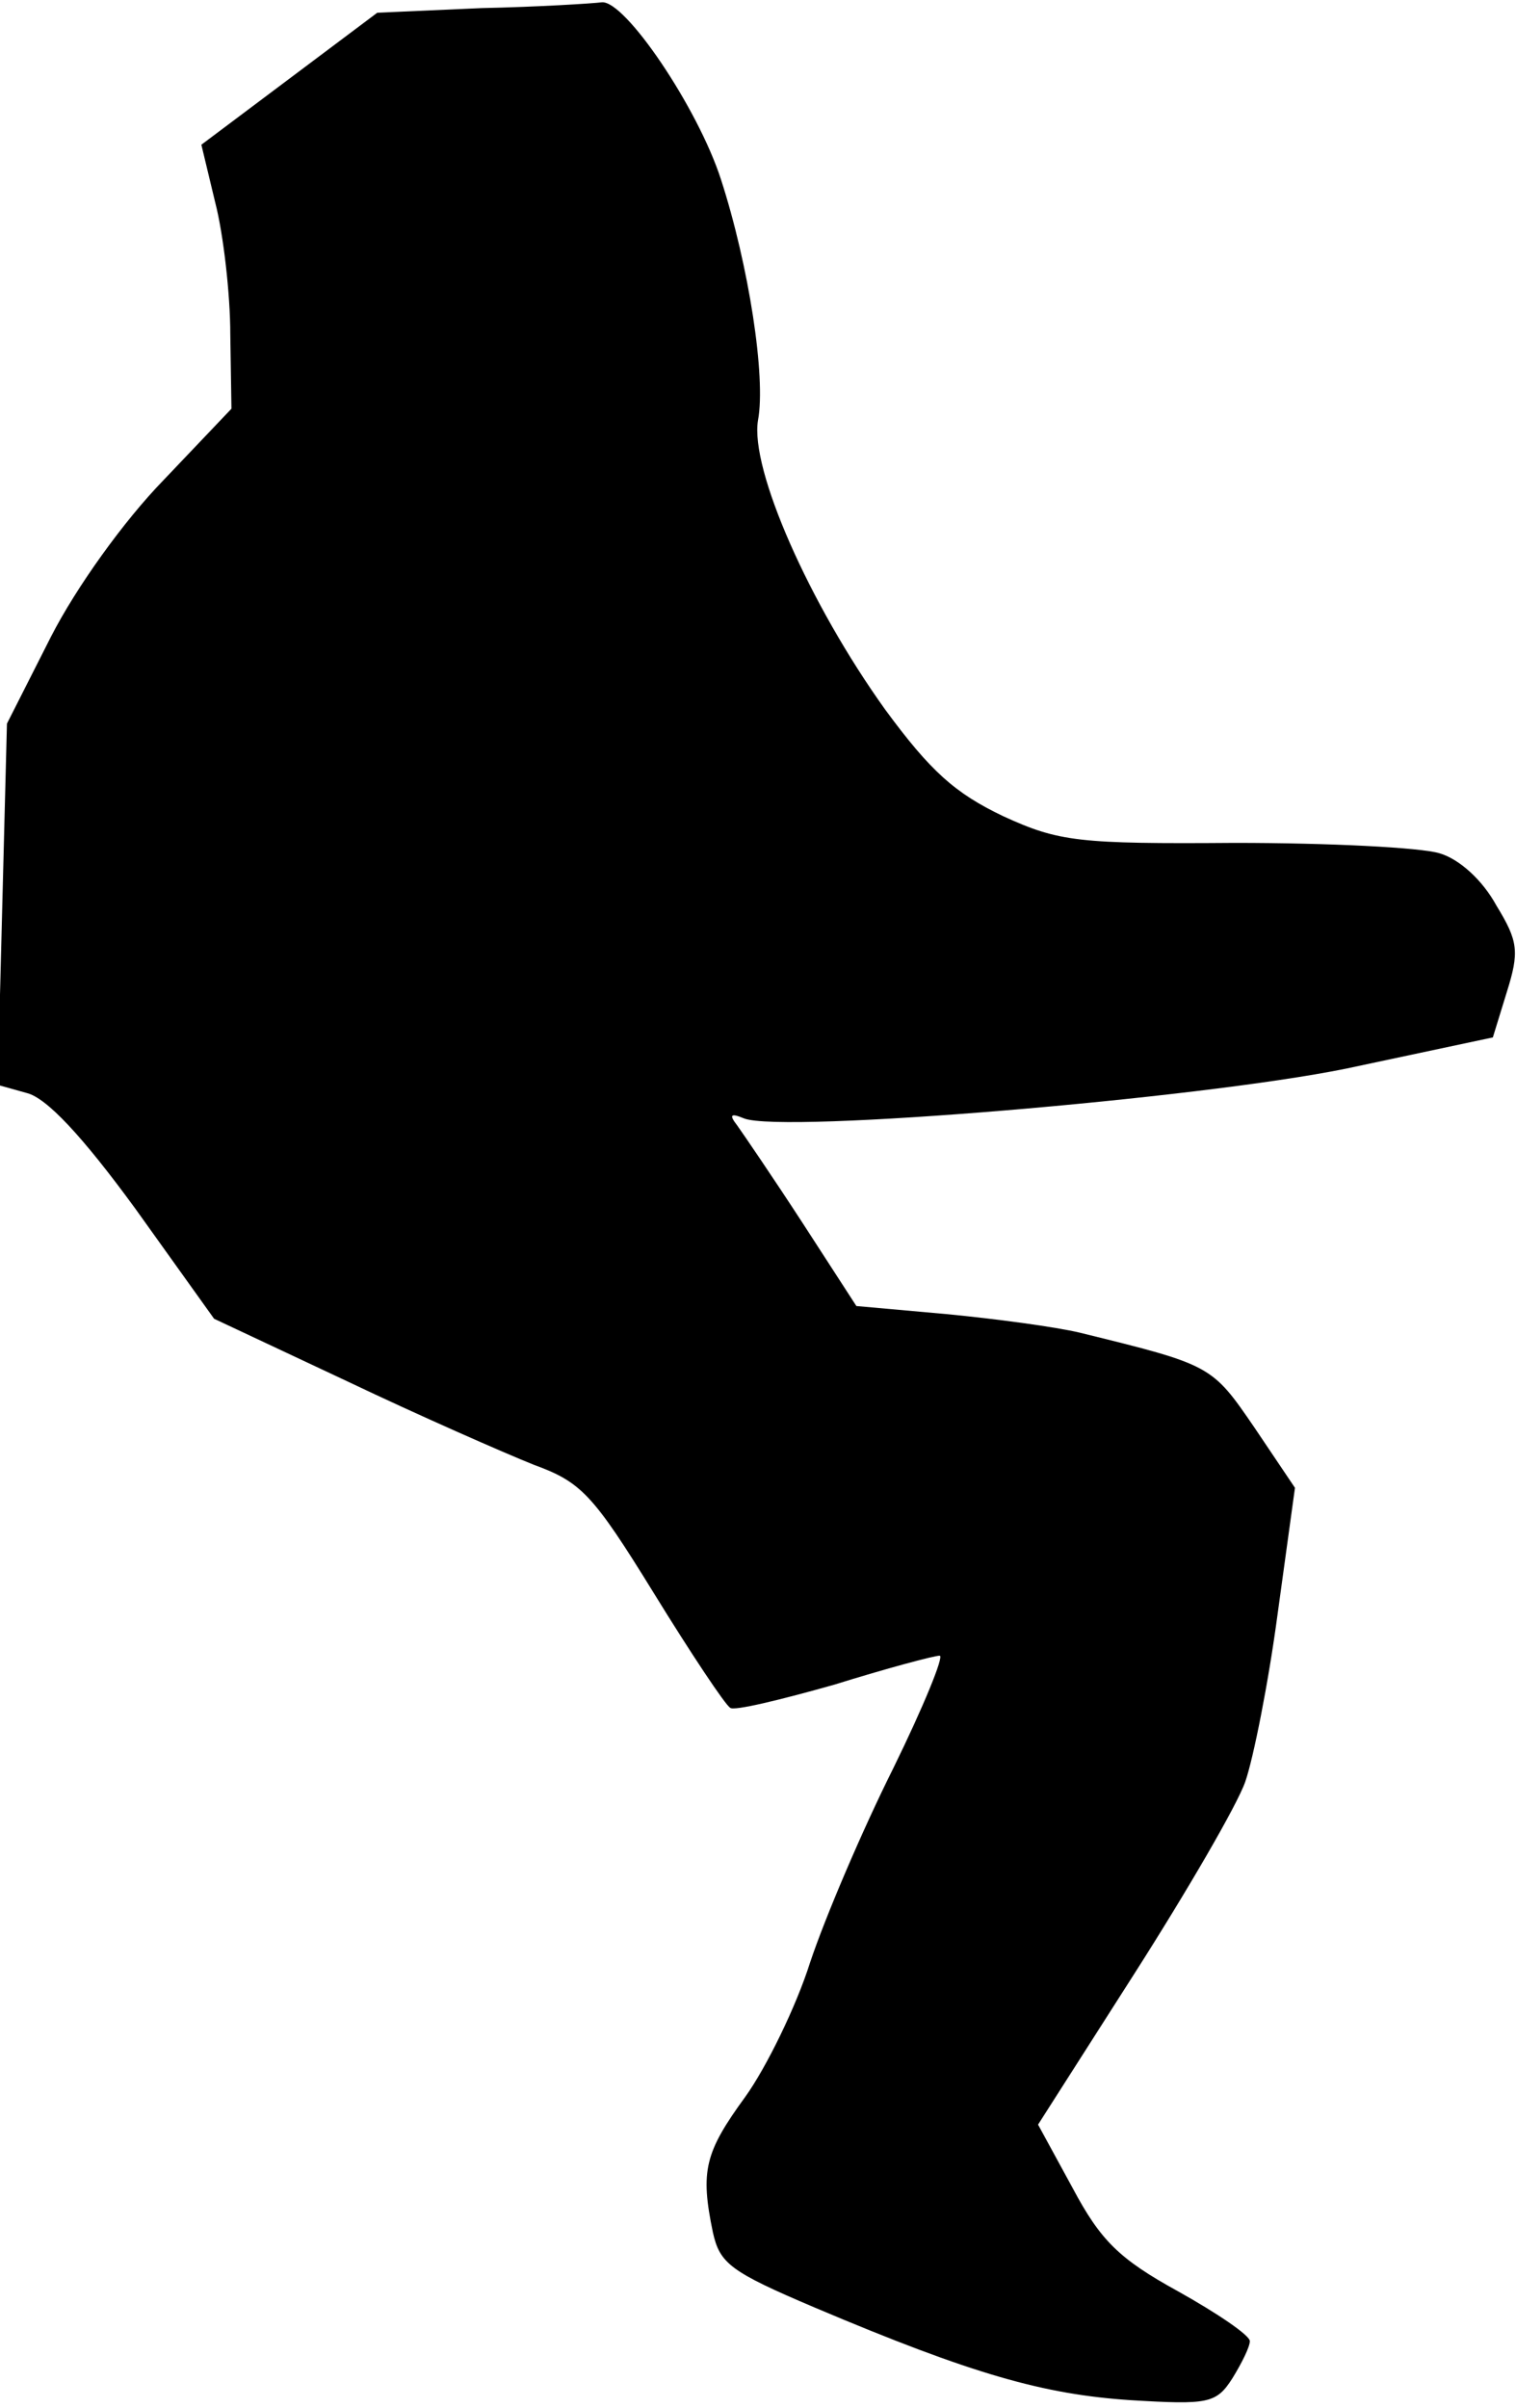 <?xml version="1.0" standalone="no"?>
<!DOCTYPE svg PUBLIC "-//W3C//DTD SVG 20010904//EN"
 "http://www.w3.org/TR/2001/REC-SVG-20010904/DTD/svg10.dtd">
<svg version="1.0" xmlns="http://www.w3.org/2000/svg"
 width="131pt" height="208pt" viewBox="0 0 131 208"
 preserveAspectRatio="xMidYMid meet">
<g transform="translate(0,208) scale(0.1,-0.1)"
fill="#000000" stroke="none">
<path fill="#000000" stroke="none" d="M416 2073 l-90 -4 -76 -57 -76 -57 12
-50 c7 -27 13 -79 13 -114 l1 -64 -59 -62 c-34 -35 -75 -92 -97 -135 l-38 -75
-4 -156 -4 -156 25 -7 c17 -4 48 -37 94 -100 l68 -95 115 -54 c63 -30 136 -62
161 -72 41 -15 51 -25 104 -111 32 -52 62 -97 66 -99 3 -3 44 7 90 20 45 14
86 25 91 25 4 0 -14 -44 -40 -97 -27 -54 -59 -129 -72 -168 -12 -38 -38 -91
-56 -116 -35 -48 -39 -64 -28 -117 6 -27 15 -34 88 -65 137 -58 198 -75 273
-80 67 -4 74 -3 88 19 8 13 15 27 15 32 0 5 -28 24 -62 43 -51 28 -67 44 -91
89 l-30 55 83 130 c46 72 89 146 96 166 7 20 20 85 28 145 l15 109 -35 52
c-37 54 -37 54 -151 82 -21 5 -73 12 -115 16 l-78 7 -46 71 c-26 40 -52 78
-57 85 -7 9 -6 11 6 6 34 -13 392 17 520 43 l127 27 12 39 c11 35 10 44 -9 75
-12 22 -32 40 -49 45 -16 5 -95 9 -177 9 -135 -1 -152 1 -200 23 -42 20 -63
39 -102 92 -66 92 -117 208 -110 250 7 37 -8 134 -32 208 -20 62 -83 155 -103
153 -8 -1 -55 -4 -104 -5z"/>
</g>
</svg>
